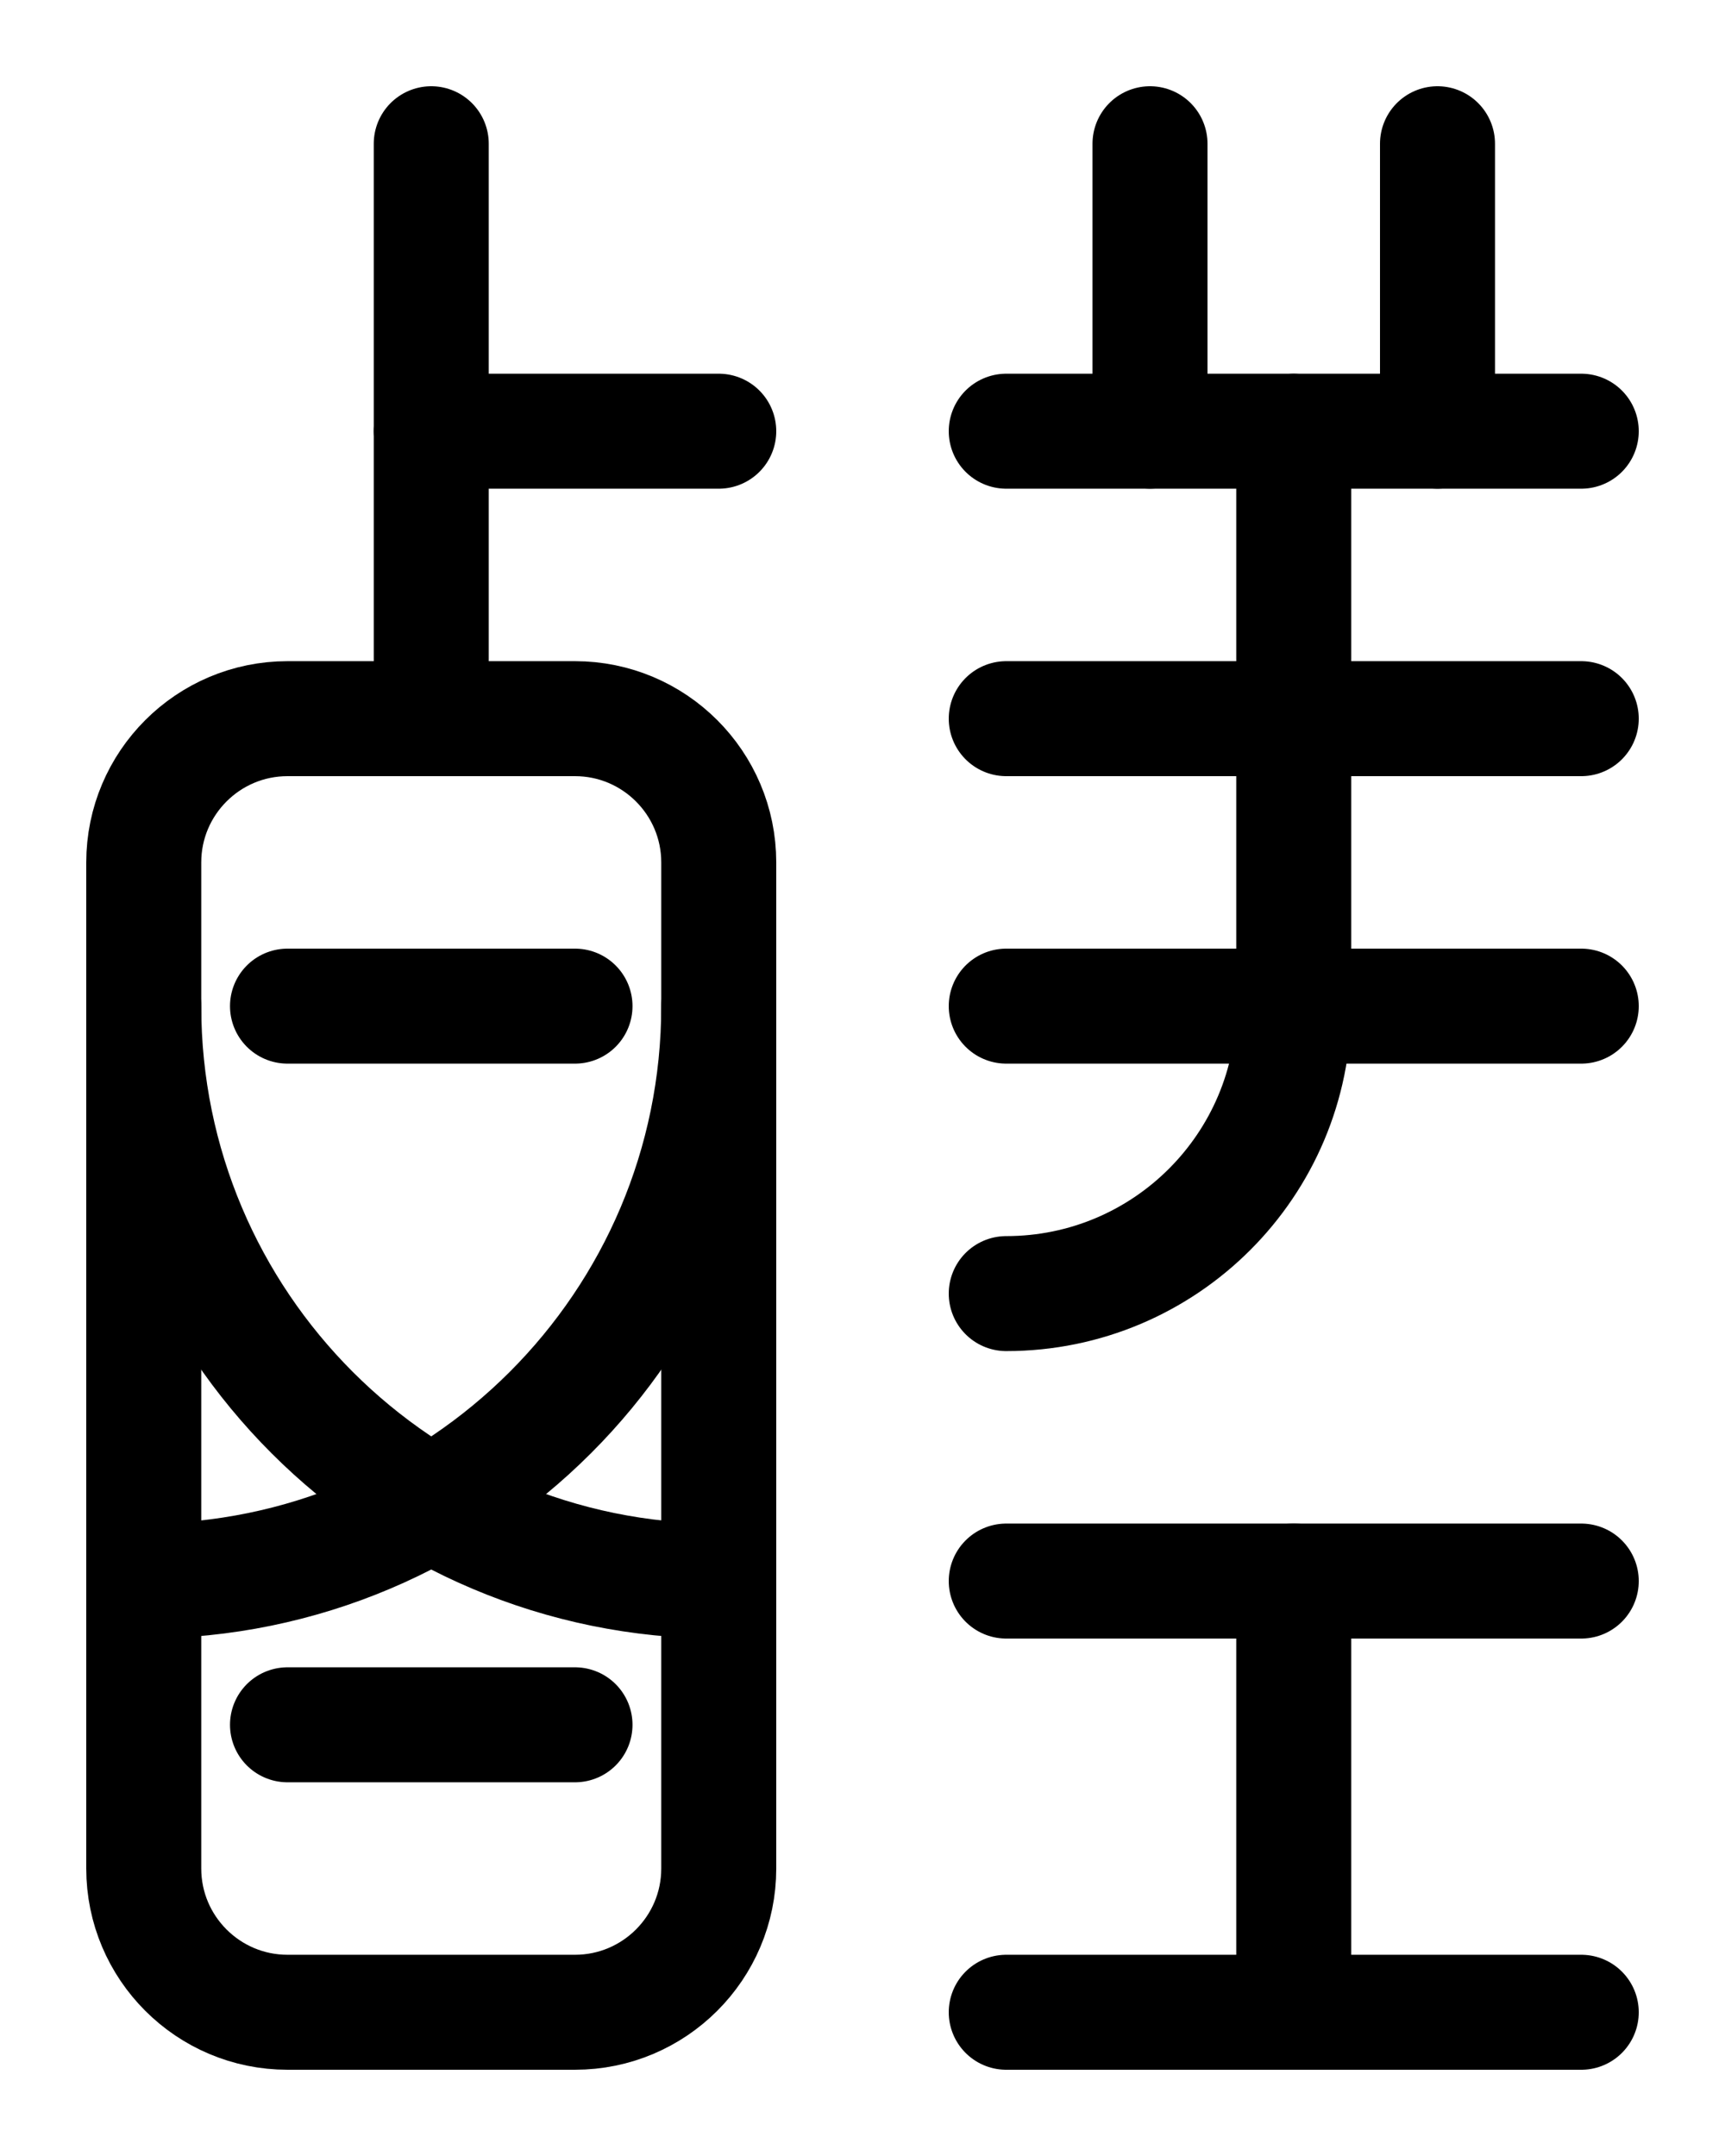 <?xml version="1.0" encoding="utf-8"?>
<!-- Generator: Adobe Illustrator 26.0.0, SVG Export Plug-In . SVG Version: 6.00 Build 0)  -->
<svg version="1.1" id="图层_1" xmlns="http://www.w3.org/2000/svg" xmlns:xlink="http://www.w3.org/1999/xlink" x="0px" y="0px"
	 viewBox="0 0 720 900" style="enable-background:new 0 0 720 900;" xml:space="preserve">
<style type="text/css">
	.st0{fill:none;stroke:#000000;stroke-width:48;stroke-linecap:round;stroke-linejoin:round;stroke-miterlimit:10;}
</style>
<path class="st0" d="M240,300H120c-33.1,0-60,26.9-60,60v420c0,33.1,26.9,60,60,60h120c33.1,0,60-26.9,60-60V360
	C300,326.9,273.1,300,240,300z"/>
<line class="st0" x1="180" y1="60" x2="180" y2="300"/>
<line class="st0" x1="180" y1="180" x2="300" y2="180"/>
<path class="st0" d="M300,660C167.5,660,60,552.5,60,420"/>
<path class="st0" d="M60,660c132.5,0,240-107.5,240-240"/>
<line class="st0" x1="120" y1="720" x2="240" y2="720"/>
<line class="st0" x1="120" y1="420" x2="240" y2="420"/>
<line class="st0" x1="420" y1="420" x2="660" y2="420"/>
<line class="st0" x1="420" y1="660" x2="660" y2="660"/>
<line class="st0" x1="420" y1="840" x2="660" y2="840"/>
<line class="st0" x1="540" y1="660" x2="540" y2="840"/>
<path class="st0" d="M420,540c66.3,0,120-53.7,120-120V180"/>
<line class="st0" x1="420" y1="180" x2="660" y2="180"/>
<line class="st0" x1="420" y1="300" x2="660" y2="300"/>
<line class="st0" x1="480" y1="180" x2="480" y2="60"/>
<line class="st0" x1="600" y1="180" x2="600" y2="60"/>
</svg>
